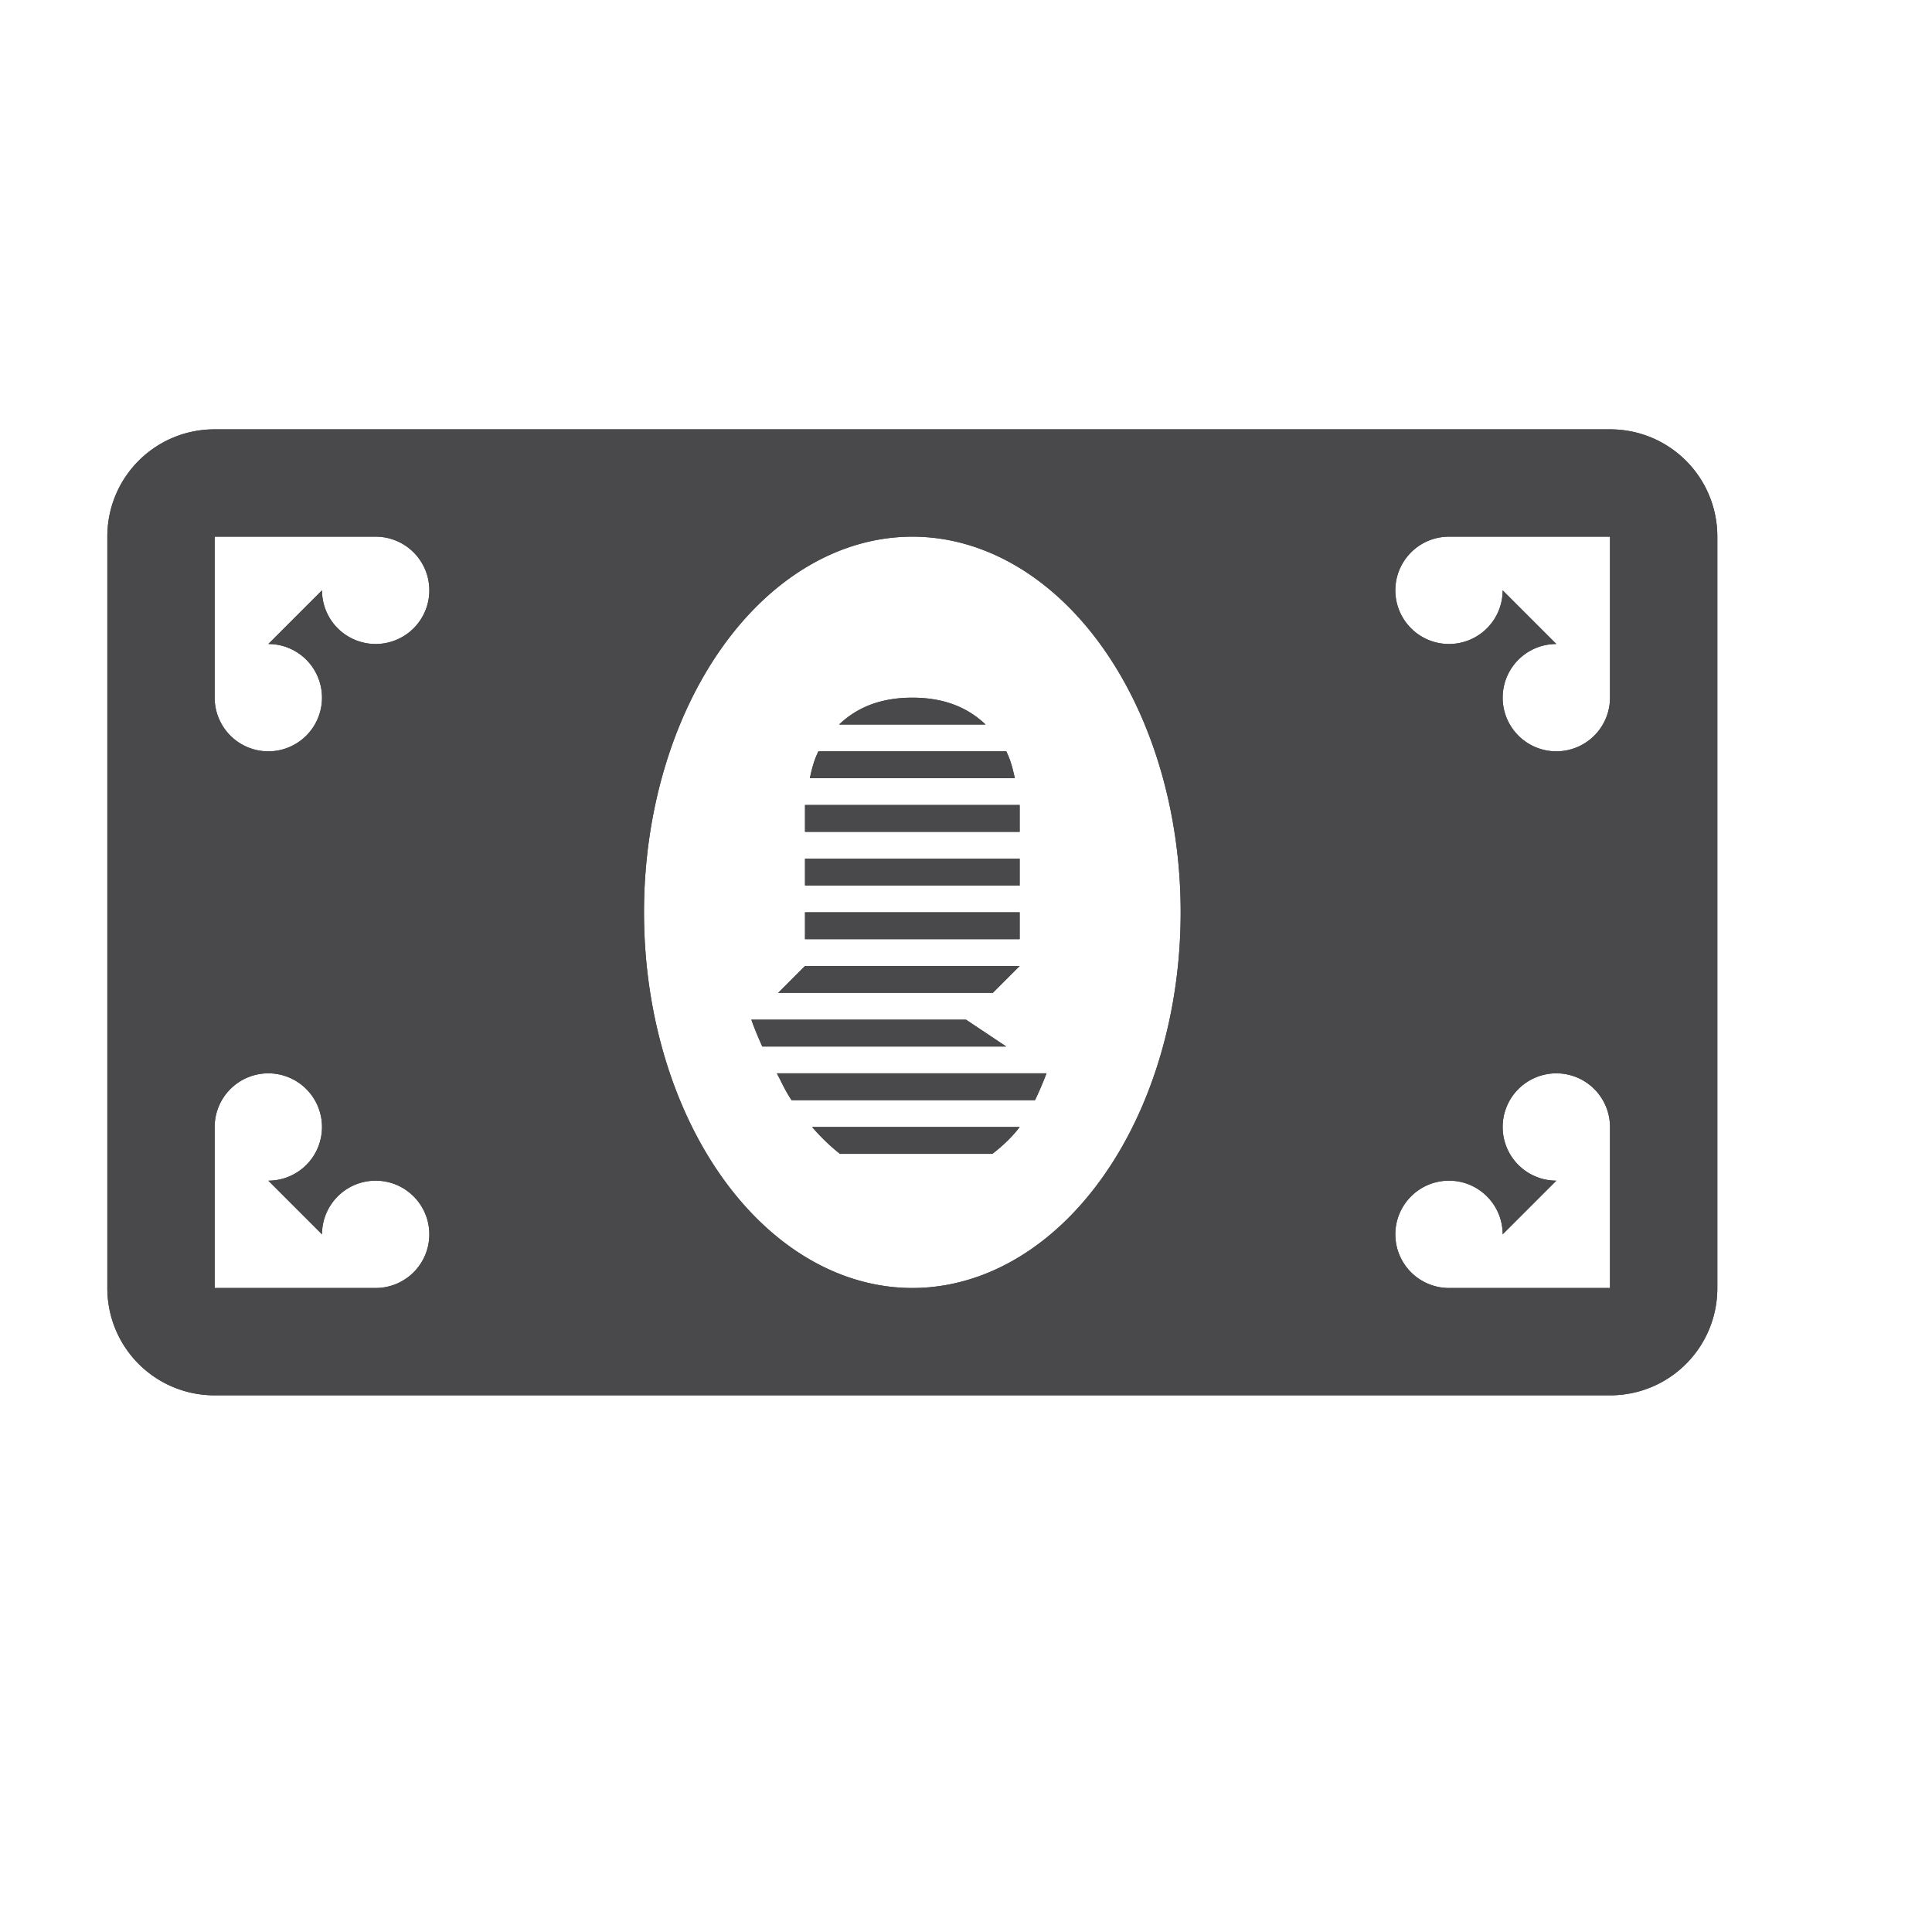 <svg viewBox="-1 -1 18 18" width="18" height="18" data-reactid=".0.1.1.$bank-15=1svg19.0.0"><path fill="#49484a" d="M 1 3 C 0.446 3 0 3.446 0 4 L 0 11 C 0 11.554 0.446 12 1 12 L 14 12 C 14.554 12 15 11.554 15 11 L 15 4 C 15 3.446 14.554 3 14 3 L 1 3 z M 1 4 L 2.5 4 A 0.5 0.5 0 0 1 3 4.5 A 0.5 0.5 0 0 1 2.5 5 A 0.5 0.5 0 0 1 2 4.5 L 1.5 5 A 0.5 0.5 0 0 1 2 5.5 A 0.5 0.5 0 0 1 1.5 6 A 0.5 0.5 0 0 1 1 5.5 L 1 4 z M 7.5 4 A 2.5 3.5 0 0 1 10 7.5 A 2.5 3.5 0 0 1 7.5 11 A 2.5 3.5 0 0 1 5 7.5 A 2.5 3.5 0 0 1 7.5 4 z M 12.5 4 L 14 4 L 14 5.5 A 0.5 0.5 0 0 1 13.5 6 A 0.5 0.5 0 0 1 13 5.5 A 0.5 0.5 0 0 1 13.5 5 L 13 4.5 A 0.5 0.5 0 0 1 12.5 5 A 0.5 0.5 0 0 1 12 4.5 A 0.5 0.5 0 0 1 12.5 4 z M 7.5 5.5 C 7.177 5.5 6.966 5.609 6.818 5.75 L 8.182 5.75 C 8.034 5.609 7.823 5.5 7.5 5.5 z M 6.625 6 C 6.58 6.091 6.563 6.171 6.545 6.25 L 8.455 6.25 C 8.437 6.171 8.42 6.091 8.375 6 L 6.625 6 z M 6.5 6.5 L 6.5 6.75 L 8.5 6.75 L 8.5 6.5 L 6.5 6.5 z M 6.5 7 L 6.5 7.25 L 8.5 7.25 L 8.5 7 L 6.5 7 z M 6.5 7.5 L 6.5 7.75 L 8.5 7.75 L 8.5 7.5 L 6.5 7.5 z M 6.5 8 L 6.25 8.25 L 8.25 8.25 L 8.5 8 L 6.5 8 z M 6 8.5 C 6 8.5 6.035 8.602 6.102 8.75 L 8.375 8.75 L 8 8.5 L 6 8.5 z M 1.5 9 A 0.5 0.5 0 0 1 2 9.5 A 0.5 0.5 0 0 1 1.5 10 L 2 10.5 A 0.5 0.5 0 0 1 2.5 10 A 0.5 0.5 0 0 1 3 10.5 A 0.5 0.5 0 0 1 2.5 11 L 1 11 L 1 9.5 A 0.5 0.5 0 0 1 1.5 9 z M 6.238 9 C 6.284 9.086 6.314 9.159 6.375 9.25 L 8.643 9.25 C 8.709 9.112 8.75 9 8.75 9 L 6.238 9 z M 13.5 9 A 0.5 0.5 0 0 1 14 9.5 L 14 11 L 12.5 11 A 0.5 0.5 0 0 1 12 10.5 A 0.5 0.5 0 0 1 12.5 10 A 0.5 0.5 0 0 1 13 10.5 L 13.5 10 A 0.5 0.5 0 0 1 13 9.5 A 0.5 0.5 0 0 1 13.5 9 z M 6.566 9.5 C 6.645 9.591 6.731 9.676 6.826 9.75 L 8.246 9.75 C 8.346 9.673 8.434 9.588 8.5 9.5 L 6.566 9.5 z " data-reactid=".0.1.1.$bank-15=1svg19.0.0.3:$bank-15=1svg-0-fill"></path><path fill="#49484a" d="M 1 3 C 0.446 3 0 3.446 0 4 L 0 11 C 0 11.554 0.446 12 1 12 L 14 12 C 14.554 12 15 11.554 15 11 L 15 4 C 15 3.446 14.554 3 14 3 L 1 3 z M 1 4 L 2.5 4 A 0.5 0.5 0 0 1 3 4.5 A 0.5 0.5 0 0 1 2.5 5 A 0.5 0.5 0 0 1 2 4.5 L 1.5 5 A 0.5 0.5 0 0 1 2 5.5 A 0.5 0.5 0 0 1 1.5 6 A 0.5 0.5 0 0 1 1 5.5 L 1 4 z M 7.5 4 A 2.5 3.5 0 0 1 10 7.5 A 2.5 3.5 0 0 1 7.5 11 A 2.5 3.5 0 0 1 5 7.5 A 2.5 3.5 0 0 1 7.5 4 z M 12.5 4 L 14 4 L 14 5.5 A 0.5 0.5 0 0 1 13.5 6 A 0.5 0.5 0 0 1 13 5.5 A 0.5 0.5 0 0 1 13.5 5 L 13 4.5 A 0.5 0.5 0 0 1 12.5 5 A 0.5 0.5 0 0 1 12 4.5 A 0.5 0.5 0 0 1 12.5 4 z M 7.5 5.5 C 7.177 5.5 6.966 5.609 6.818 5.75 L 8.182 5.75 C 8.034 5.609 7.823 5.5 7.5 5.5 z M 6.625 6 C 6.58 6.091 6.563 6.171 6.545 6.25 L 8.455 6.25 C 8.437 6.171 8.42 6.091 8.375 6 L 6.625 6 z M 6.5 6.5 L 6.5 6.75 L 8.5 6.75 L 8.5 6.5 L 6.5 6.5 z M 6.5 7 L 6.5 7.25 L 8.5 7.25 L 8.5 7 L 6.5 7 z M 6.5 7.5 L 6.5 7.75 L 8.5 7.75 L 8.5 7.5 L 6.5 7.5 z M 6.5 8 L 6.25 8.25 L 8.25 8.25 L 8.5 8 L 6.5 8 z M 6 8.5 C 6 8.5 6.035 8.602 6.102 8.75 L 8.375 8.75 L 8 8.5 L 6 8.5 z M 1.5 9 A 0.5 0.5 0 0 1 2 9.5 A 0.5 0.5 0 0 1 1.5 10 L 2 10.5 A 0.5 0.5 0 0 1 2.5 10 A 0.5 0.5 0 0 1 3 10.5 A 0.5 0.5 0 0 1 2.5 11 L 1 11 L 1 9.5 A 0.5 0.5 0 0 1 1.5 9 z M 6.238 9 C 6.284 9.086 6.314 9.159 6.375 9.25 L 8.643 9.25 C 8.709 9.112 8.75 9 8.75 9 L 6.238 9 z M 13.5 9 A 0.5 0.5 0 0 1 14 9.5 L 14 11 L 12.5 11 A 0.5 0.5 0 0 1 12 10.5 A 0.5 0.5 0 0 1 12.5 10 A 0.5 0.5 0 0 1 13 10.5 L 13.5 10 A 0.5 0.5 0 0 1 13 9.5 A 0.5 0.5 0 0 1 13.5 9 z M 6.566 9.5 C 6.645 9.591 6.731 9.676 6.826 9.75 L 8.246 9.75 C 8.346 9.673 8.434 9.588 8.5 9.5 L 6.566 9.5 z " data-reactid=".0.1.1.$bank-15=1svg19.0.0.3:$bank-15=1svg-1-fill"></path></svg>